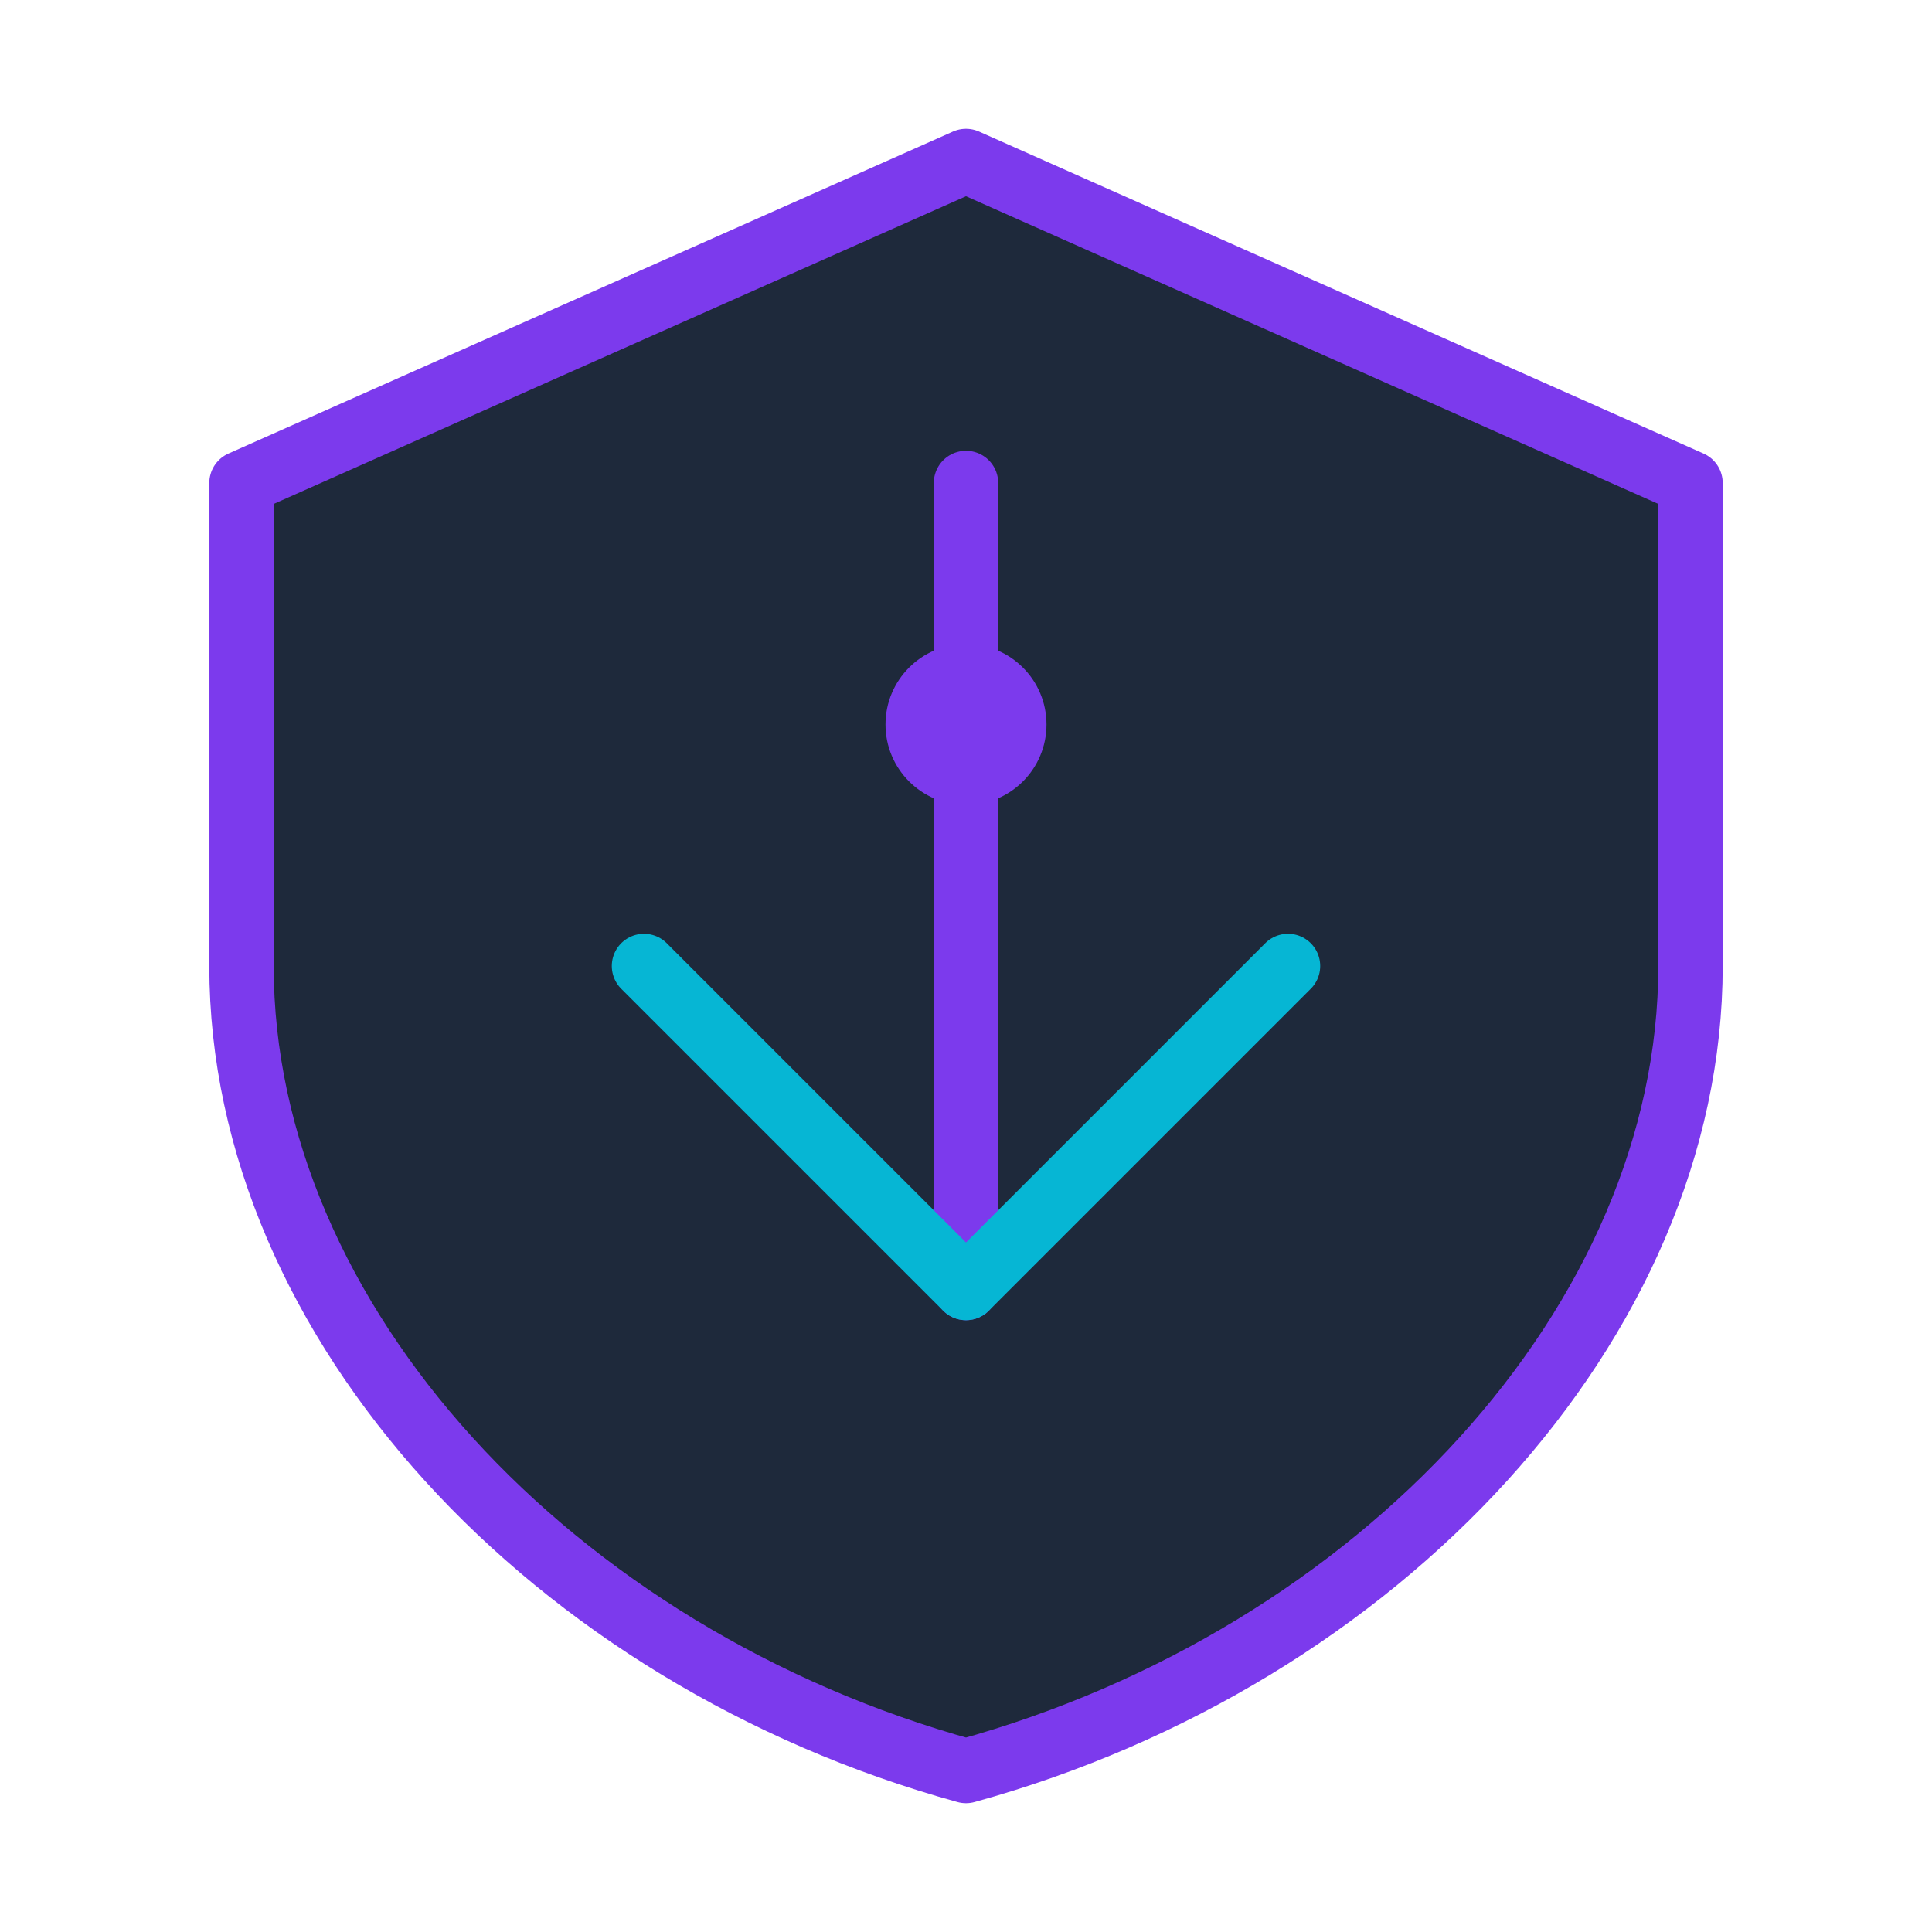 
<svg width="120" height="120" viewBox="0 0 120 120" fill="none" xmlns="http://www.w3.org/2000/svg">
  <path d="M60 10L15 30V60C15 82.09 34.32 102.92 60 110C85.68 102.92 105 82.09 105 60V30L60 10Z" fill="#1E293B" stroke="#7C3AED" stroke-width="4" stroke-linecap="round" stroke-linejoin="round"/>
  <path d="M60 30V80" stroke="#7C3AED" stroke-width="4" stroke-linecap="round" stroke-linejoin="round"/>
  <path d="M40 60L60 80L80 60" stroke="#06B6D4" stroke-width="4" stroke-linecap="round" stroke-linejoin="round"/>
  <circle cx="60" cy="45" r="5" fill="#7C3AED"/>
</svg>
